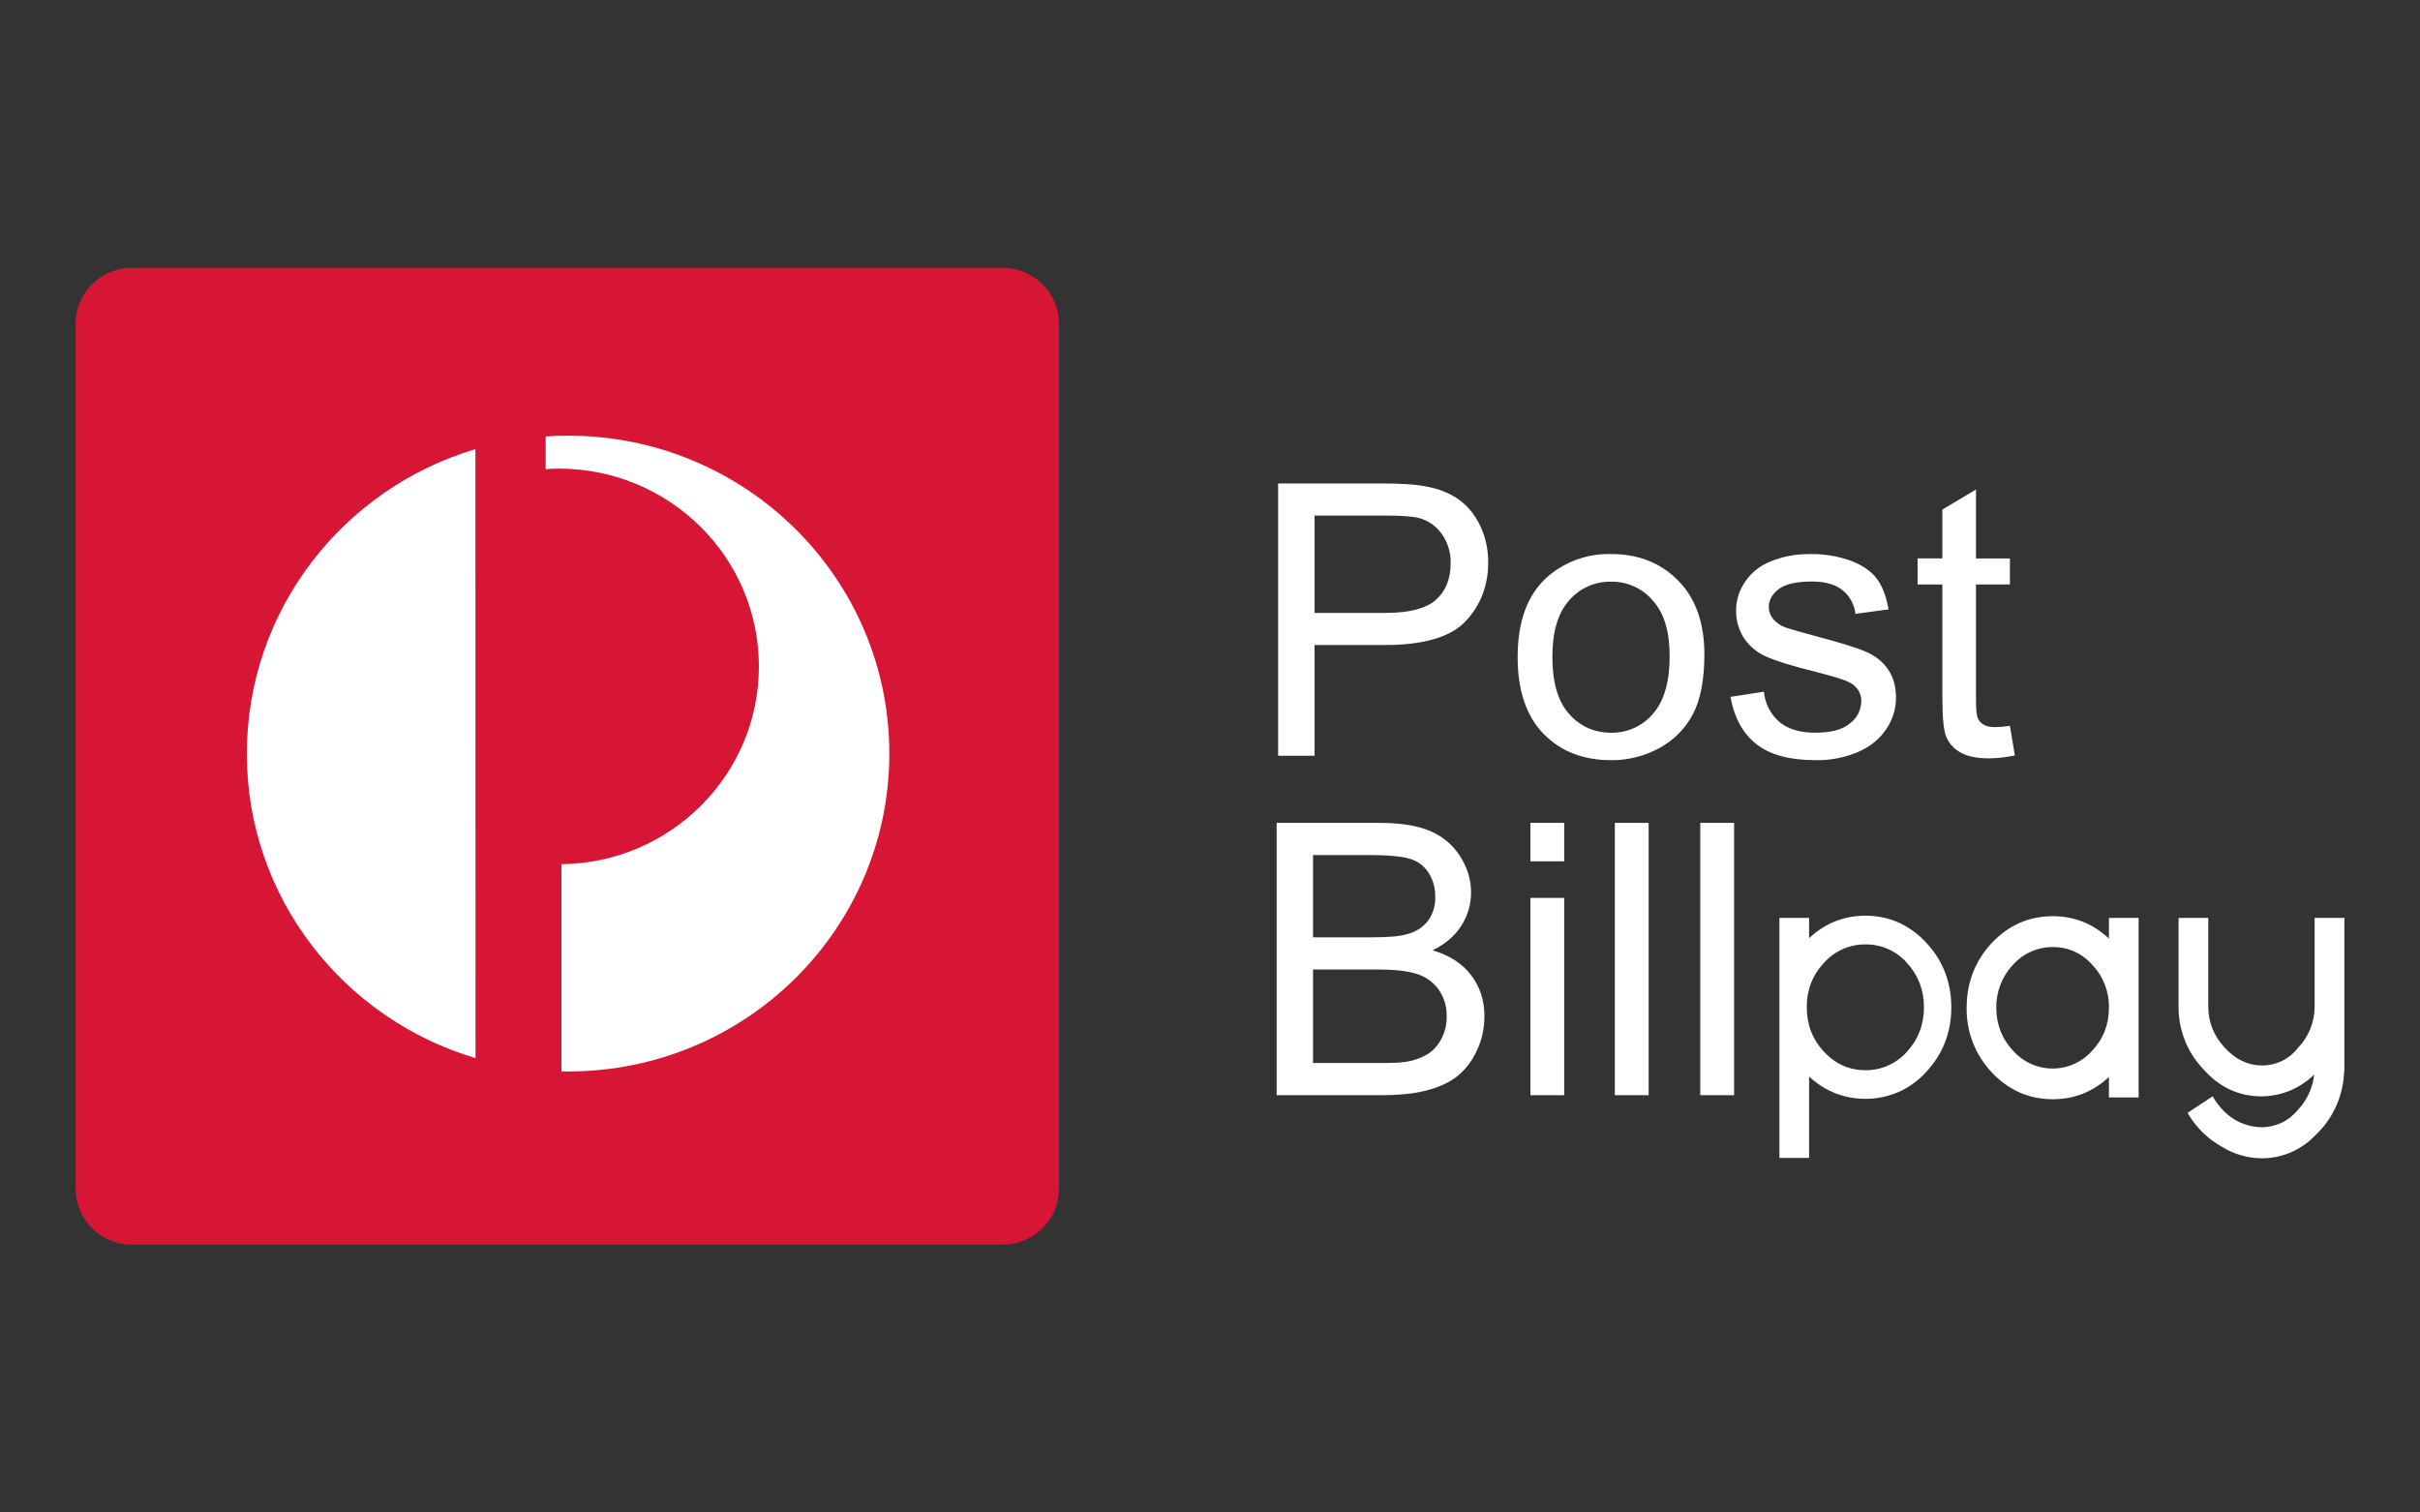 <svg width="128" height="80" viewBox="0 0 128 80" fill="none" xmlns="http://www.w3.org/2000/svg">
<rect x="0" y="0" width="128" height="80" fill="#333333" stroke="none"/>
<g id="payment methods / payment method-post-billpay / brand-dark">
<g id="logo">
<path fill-rule="evenodd" clip-rule="evenodd" d="M6.984 14.166H53.028C54.676 14.166 56.012 15.489 56.012 17.121V62.879C56.012 64.511 54.676 65.833 53.028 65.833H6.984C6.594 65.835 6.207 65.761 5.846 65.613C5.485 65.466 5.157 65.249 4.88 64.974C4.602 64.7 4.382 64.374 4.231 64.014C4.08 63.654 4.002 63.269 4 62.879V17.121C4 15.489 5.336 14.166 6.984 14.166Z" fill="#D71635"/>
<path fill-rule="evenodd" clip-rule="evenodd" d="M25.142 23.757C18.147 25.842 13.056 32.263 13.056 39.867C13.056 47.467 18.157 53.888 25.151 55.966L25.145 23.757H25.142ZM30.041 23.044C29.647 23.044 29.253 23.057 28.862 23.086V24.813C29.09 24.797 29.331 24.787 29.562 24.787C35.403 24.787 40.137 29.468 40.14 35.244C40.14 40.981 35.478 45.642 29.696 45.711V56.673H30.054C39.436 56.673 47.04 49.141 47.04 39.854C47.036 30.569 39.426 23.041 30.041 23.044Z" fill="white"/>
<path fill-rule="evenodd" clip-rule="evenodd" d="M69.531 32.419H73.294C74.538 32.419 75.421 32.191 75.942 31.732C76.464 31.276 76.728 30.627 76.728 29.797C76.744 29.245 76.582 28.702 76.265 28.249C75.974 27.831 75.543 27.529 75.05 27.399C74.724 27.314 74.128 27.269 73.252 27.269H69.531V32.419ZM67.603 39.974V25.572H73.095C74.059 25.572 74.799 25.617 75.311 25.708C76.024 25.826 76.62 26.05 77.102 26.383C77.591 26.712 77.975 27.174 78.272 27.77C78.565 28.367 78.715 29.025 78.715 29.738C78.715 30.963 78.32 31.999 77.532 32.846C76.744 33.693 75.32 34.116 73.265 34.116H69.531V39.974H67.603ZM82.109 34.755C82.109 36.091 82.402 37.094 82.989 37.758C83.582 38.423 84.324 38.755 85.217 38.755C85.638 38.763 86.055 38.677 86.438 38.504C86.821 38.33 87.161 38.073 87.432 37.752C88.019 37.084 88.312 36.068 88.312 34.7C88.312 33.406 88.019 32.429 87.426 31.768C87.154 31.448 86.816 31.192 86.434 31.02C86.052 30.846 85.636 30.761 85.217 30.767C84.796 30.759 84.378 30.843 83.993 31.015C83.609 31.187 83.267 31.442 82.992 31.761C82.402 32.422 82.109 33.419 82.109 34.755ZM80.272 34.758C80.272 32.826 80.813 31.393 81.901 30.465C82.826 29.684 84.007 29.272 85.217 29.305C86.663 29.305 87.849 29.774 88.768 30.715C89.69 31.654 90.149 32.953 90.149 34.608C90.149 35.954 89.944 37.009 89.54 37.778C89.133 38.547 88.54 39.146 87.761 39.57C86.981 39.996 86.106 40.216 85.217 40.208C83.738 40.208 82.546 39.742 81.634 38.807C80.728 37.869 80.272 36.521 80.272 34.758ZM91.53 36.859L93.296 36.586C93.353 37.21 93.651 37.787 94.127 38.195C94.58 38.57 95.212 38.755 96.026 38.755C96.847 38.755 97.456 38.593 97.85 38.26C98.034 38.125 98.183 37.95 98.287 37.748C98.391 37.545 98.447 37.321 98.45 37.094C98.453 36.904 98.406 36.716 98.313 36.55C98.221 36.384 98.086 36.246 97.922 36.149C97.678 35.996 97.069 35.794 96.098 35.553C94.785 35.227 93.876 34.941 93.371 34.706C92.899 34.493 92.498 34.148 92.218 33.712C91.958 33.292 91.822 32.806 91.827 32.312C91.823 31.86 91.935 31.415 92.153 31.018C92.364 30.625 92.664 30.288 93.029 30.031C93.306 29.829 93.684 29.657 94.166 29.517C94.645 29.373 95.159 29.305 95.71 29.305C96.452 29.291 97.19 29.41 97.889 29.657C98.512 29.895 98.974 30.21 99.274 30.618C99.57 31.018 99.776 31.559 99.89 32.233L98.14 32.468C98.085 31.974 97.837 31.522 97.45 31.211C97.072 30.908 96.534 30.758 95.837 30.758C95.016 30.758 94.43 30.891 94.078 31.162C93.729 31.429 93.557 31.745 93.557 32.106C93.557 32.334 93.628 32.54 93.772 32.725C93.954 32.94 94.19 33.102 94.456 33.194C94.638 33.26 95.163 33.413 96.036 33.647C97.3 33.98 98.183 34.253 98.681 34.468C99.183 34.68 99.574 34.989 99.857 35.397C100.144 35.801 100.284 36.309 100.284 36.908C100.283 37.503 100.101 38.084 99.763 38.573C99.417 39.094 98.916 39.498 98.261 39.782C97.557 40.077 96.799 40.222 96.036 40.208C94.668 40.208 93.625 39.928 92.905 39.364C92.189 38.801 91.729 37.964 91.53 36.859ZM106.31 38.394L106.571 39.957C106.127 40.052 105.674 40.104 105.219 40.111C104.568 40.111 104.069 40.013 103.711 39.808C103.378 39.63 103.112 39.349 102.955 39.006C102.808 38.674 102.737 37.98 102.737 36.921V30.914H101.427V29.536H102.737V26.953L104.515 25.891V29.539H106.31V30.914H104.515V37.013C104.515 37.517 104.548 37.843 104.61 37.986C104.672 38.13 104.773 38.247 104.916 38.329C105.06 38.416 105.262 38.459 105.525 38.459C105.727 38.459 105.988 38.439 106.31 38.394ZM69.45 56.226H73.076C73.695 56.226 74.131 56.203 74.385 56.161C74.777 56.099 75.153 55.965 75.496 55.767C75.808 55.57 76.061 55.293 76.229 54.965C76.429 54.592 76.529 54.174 76.519 53.75C76.529 53.251 76.384 52.762 76.102 52.35C75.818 51.953 75.412 51.66 74.946 51.516C74.454 51.356 73.74 51.278 72.815 51.278H69.45V56.226ZM69.45 49.577H72.597C73.45 49.577 74.063 49.522 74.434 49.408C74.873 49.299 75.263 49.047 75.542 48.691C75.8 48.324 75.931 47.882 75.913 47.434C75.923 46.989 75.803 46.551 75.568 46.173C75.338 45.812 74.985 45.546 74.574 45.424C74.144 45.294 73.401 45.225 72.359 45.225H69.45V49.577ZM67.525 57.927V43.525H72.984C74.095 43.525 74.988 43.671 75.659 43.961C76.333 44.254 76.858 44.701 77.239 45.306C77.62 45.913 77.809 46.544 77.809 47.209C77.809 47.825 77.633 48.428 77.304 48.949C76.965 49.493 76.457 49.929 75.773 50.265C76.653 50.519 77.33 50.955 77.803 51.568C78.278 52.187 78.516 52.913 78.516 53.75C78.516 54.428 78.369 55.053 78.083 55.633C77.838 56.159 77.472 56.619 77.014 56.975C76.591 57.288 76.06 57.526 75.421 57.686C74.783 57.849 74.001 57.927 73.076 57.927H67.525Z" fill="white"/>
<path fill-rule="evenodd" clip-rule="evenodd" d="M80.947 57.927H82.735V47.492H80.947V57.927ZM80.947 45.557H82.735V43.525H80.947V45.557ZM85.413 57.927H87.201V43.525H85.413V57.927ZM89.931 57.927H91.72V43.525H89.931V57.927ZM95.688 61.246H94.117V48.551H95.688V49.626C96.528 48.834 97.531 48.434 98.672 48.434C99.916 48.434 100.998 48.913 101.884 49.861C102.763 50.802 103.21 51.952 103.21 53.281C103.21 54.607 102.763 55.757 101.884 56.695C101.48 57.147 100.985 57.508 100.431 57.753C99.877 57.998 99.277 58.123 98.672 58.119C97.531 58.119 96.528 57.721 95.688 56.94V61.246ZM98.672 56.607C99.085 56.61 99.494 56.525 99.871 56.357C100.249 56.189 100.586 55.942 100.861 55.633C101.46 54.982 101.763 54.193 101.763 53.278C101.763 52.366 101.46 51.578 100.861 50.926C100.587 50.616 100.25 50.369 99.872 50.201C99.494 50.033 99.085 49.948 98.672 49.952C98.257 49.948 97.847 50.033 97.468 50.201C97.089 50.369 96.751 50.616 96.476 50.926C95.867 51.574 95.564 52.356 95.564 53.272V53.278C95.564 54.193 95.867 54.978 96.476 55.633C97.082 56.282 97.812 56.607 98.672 56.607ZM108.578 50.092C108.18 50.09 107.786 50.173 107.423 50.335C107.059 50.497 106.734 50.736 106.47 51.033C105.892 51.647 105.576 52.461 105.591 53.304C105.591 54.184 105.887 54.946 106.47 55.568C106.732 55.867 107.055 56.106 107.417 56.27C107.779 56.433 108.171 56.518 108.568 56.518C108.966 56.518 109.358 56.433 109.72 56.27C110.082 56.106 110.404 55.867 110.666 55.568C111.253 54.949 111.546 54.184 111.546 53.304C111.564 52.461 111.248 51.644 110.666 51.033C110.407 50.735 110.086 50.496 109.726 50.333C109.365 50.17 108.974 50.09 108.578 50.092ZM108.578 58.142C107.324 58.142 106.236 57.666 105.35 56.721C104.478 55.799 104.001 54.573 104.021 53.304C104.021 51.978 104.467 50.825 105.347 49.88C106.236 48.935 107.324 48.46 108.578 48.46C109.709 48.46 110.705 48.857 111.546 49.642V48.551H113.116V58.047H111.546V56.966C110.705 57.748 109.709 58.142 108.578 58.142ZM119.622 61.266C118.863 61.259 118.121 61.039 117.481 60.631C116.775 60.233 116.185 59.658 115.768 58.963L115.706 58.865L117.035 57.985L117.1 58.096C117.384 58.562 117.742 58.933 118.175 59.207C118.612 59.471 119.111 59.615 119.622 59.624C119.985 59.624 120.344 59.544 120.672 59.389C121 59.235 121.29 59.009 121.521 58.728C122.016 58.212 122.326 57.546 122.404 56.835C121.662 57.567 120.664 57.981 119.622 57.989C118.42 57.989 117.387 57.51 116.553 56.565C115.692 55.672 115.217 54.476 115.23 53.236V48.551H116.801V53.236C116.801 54.06 117.094 54.796 117.68 55.425C118.244 56.037 118.899 56.35 119.622 56.356C119.992 56.36 120.358 56.279 120.692 56.118C121.025 55.957 121.317 55.721 121.544 55.428C122.112 54.84 122.429 54.053 122.427 53.236V48.551H124V56.624L123.948 57.145C123.785 58.318 123.27 59.301 122.43 60.08C122.066 60.457 121.63 60.756 121.147 60.96C120.664 61.164 120.146 61.268 119.622 61.266Z" fill="white"/>
</g>
</g>
</svg>
